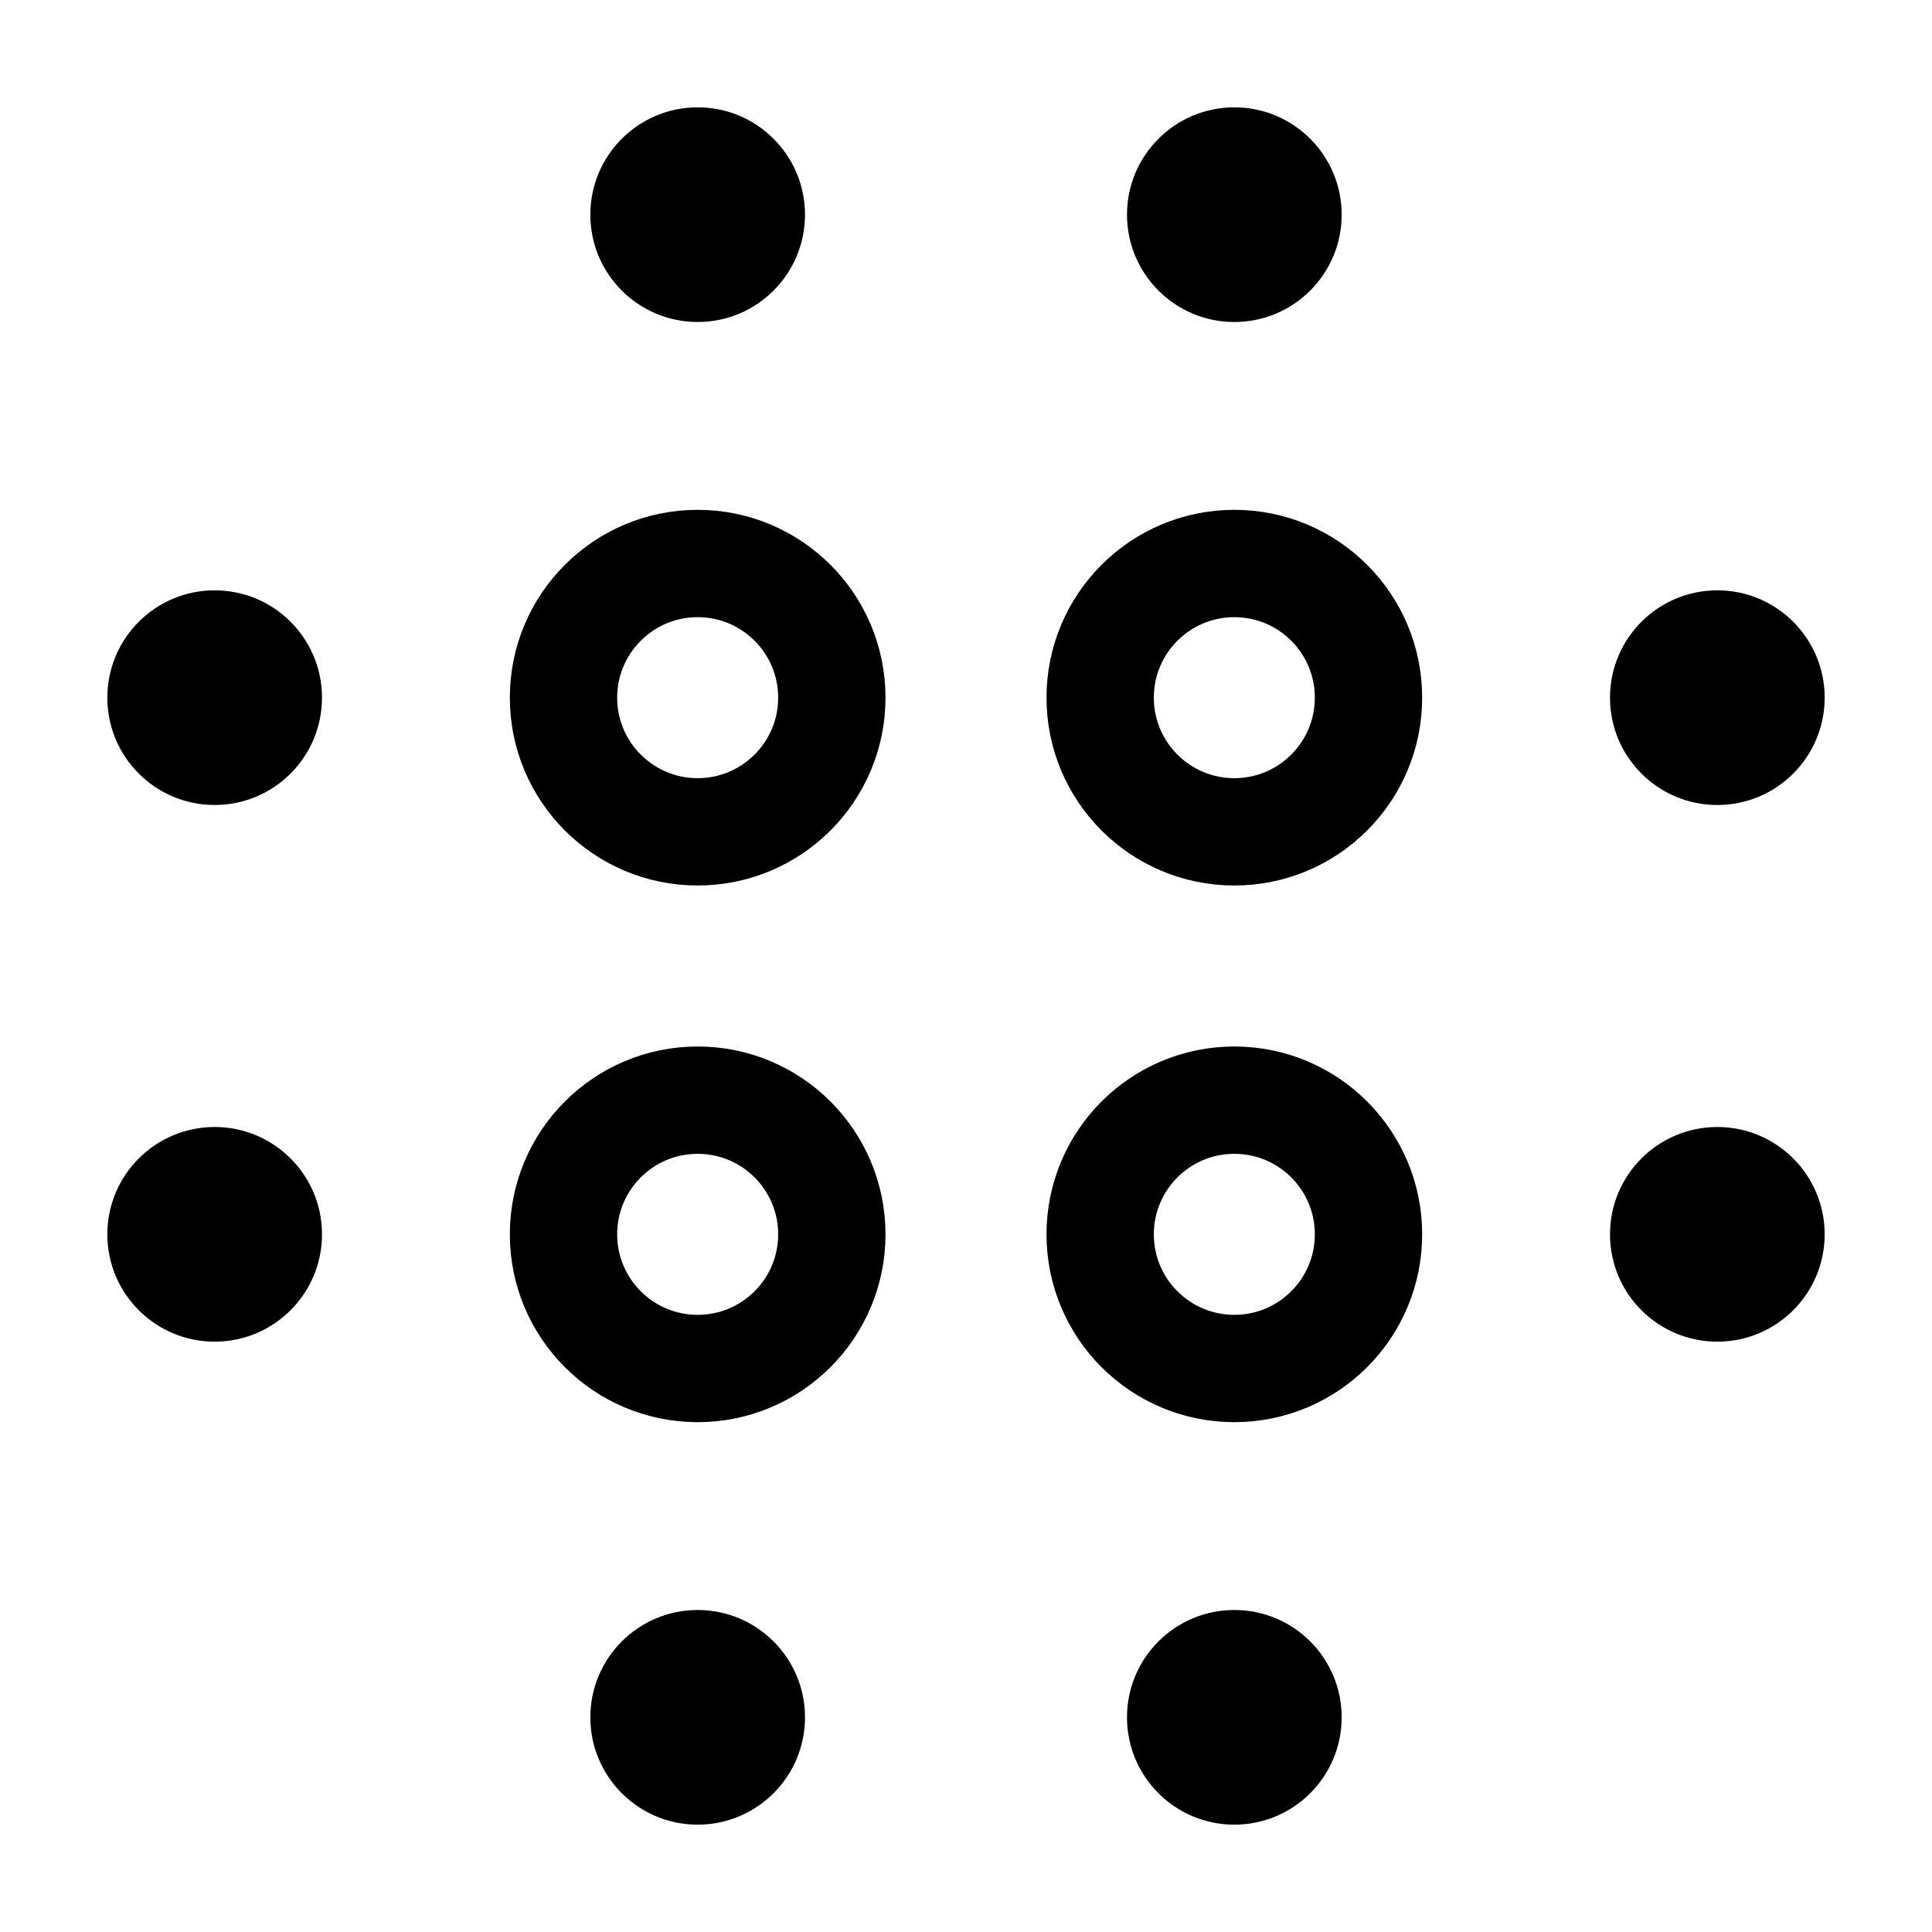 <svg xmlns="http://www.w3.org/2000/svg" height="18" width="18" viewBox="0 0 18 18"><title>fx blur</title><g fill="none" stroke="currentColor" class="nc-icon-wrapper"><circle cx="6.5" cy="2" r="1" stroke="none" fill="currentColor"></circle><circle cx="11.5" cy="2" r="1" stroke="none" fill="currentColor"></circle><circle cx="16" cy="6.5" r="1" stroke="none" fill="currentColor"></circle><circle cx="16" cy="11.5" r="1" stroke="none" fill="currentColor"></circle><circle cx="11.5" cy="16" r="1" stroke="none" fill="currentColor"></circle><circle cx="6.5" cy="16" r="1" stroke="none" fill="currentColor"></circle><circle cx="2" cy="11.5" r="1" stroke="none" fill="currentColor"></circle><circle cx="2" cy="6.5" r="1" stroke="none" fill="currentColor"></circle><circle cx="6.5" cy="6.5" r="1.25" stroke-linecap="round" stroke-linejoin="round"></circle><circle cx="11.5" cy="6.5" r="1.25" stroke-linecap="round" stroke-linejoin="round"></circle><circle cx="6.5" cy="11.5" r="1.25" stroke-linecap="round" stroke-linejoin="round"></circle><circle cx="11.5" cy="11.5" r="1.25" stroke-linecap="round" stroke-linejoin="round"></circle></g></svg>